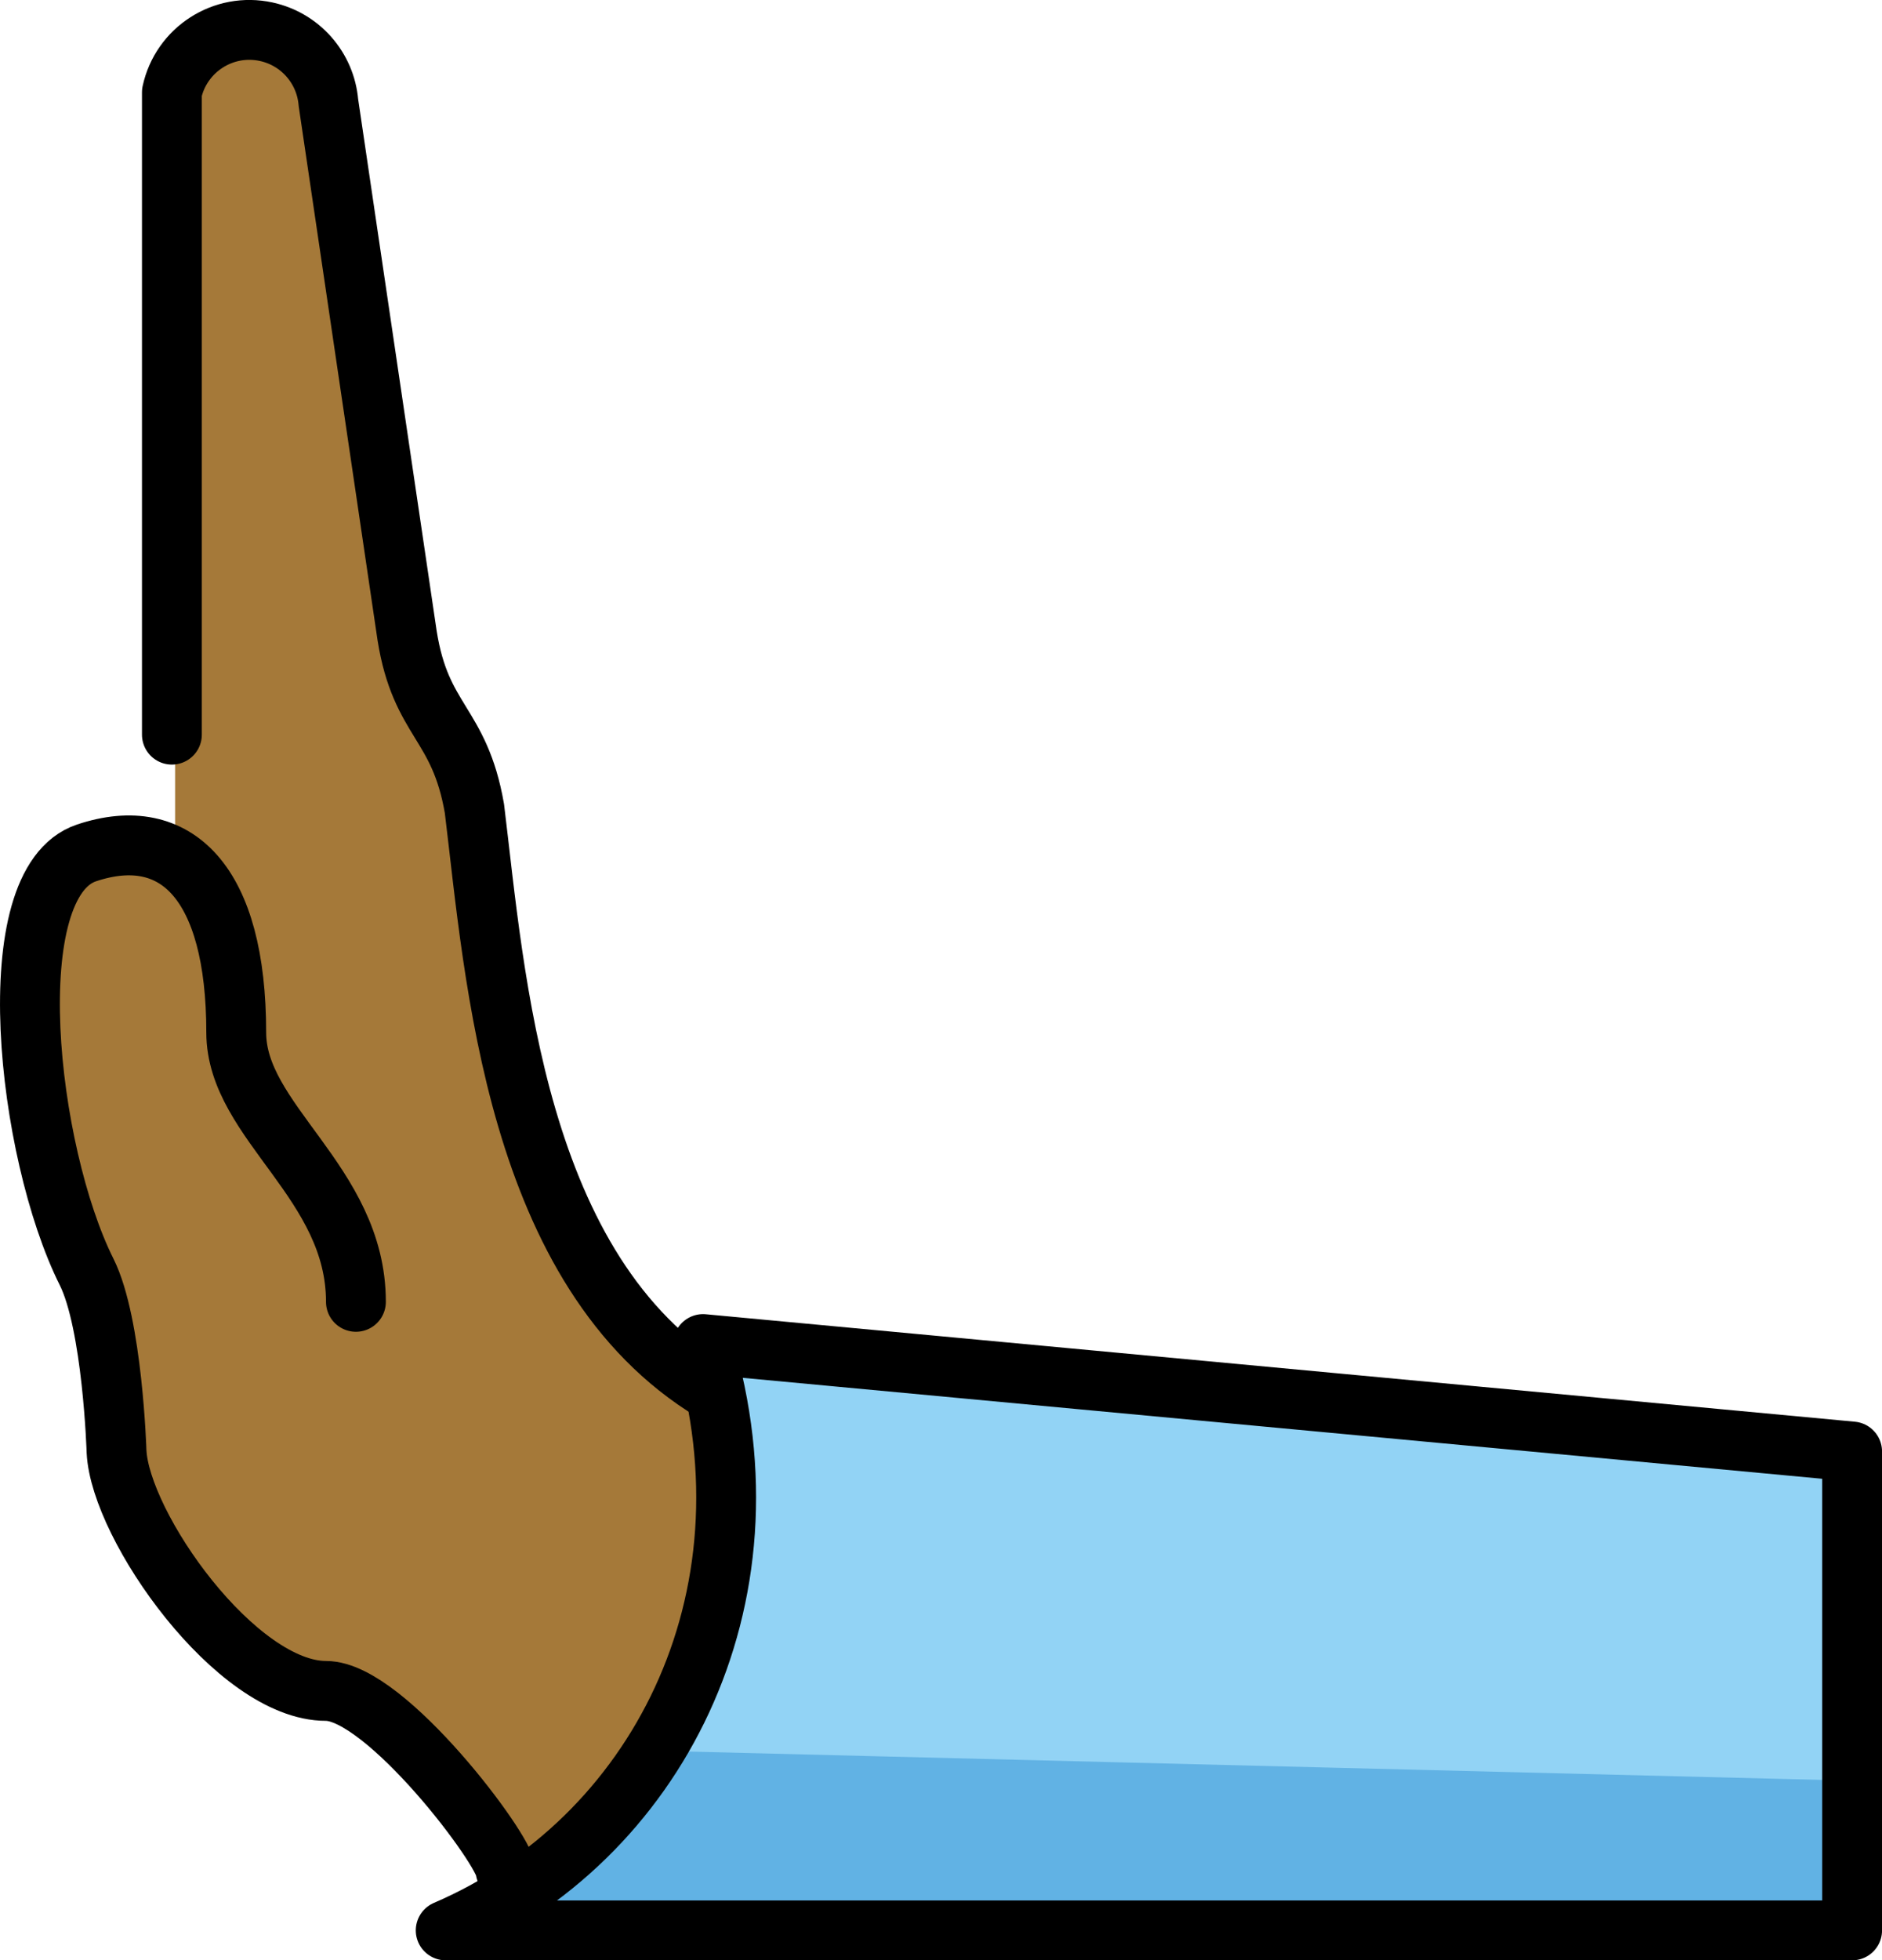<svg xmlns="http://www.w3.org/2000/svg" xmlns:svg="http://www.w3.org/2000/svg" id="emoji" width="59.09" height="61.535" version="1.1" viewBox="0 0 59.09 61.535"><g id="color" transform="translate(-8.512,-6.062)"><path id="path1" fill="#92d3f5" d="m 22.606,66.657 c 6.577,-2.819 10.513,-10.335 8.08,-18.405 l 36.078,3.373 V 66.657 H 26.364 c 0,0 -3.758,0 -3.758,0 z"/><path id="path2" fill="#61b2e4" d="m 22.606,66.657 q 4.698,-2.819 6.577,-5.637 l 37.581,0.94 v 4.698 H 26.364 c 0,0 -3.758,0 -3.758,0 z"/></g><g id="skin" transform="translate(-8.512,-6.062)"><path id="path3" fill="#a57939" d="m 18.848,59.141 c -0.94,0 -5.637,-3.824 -5.637,-5.637 l -3.758,-15.972 1.879,-4.698 h 2.678 c 0,0 0,-23.873 0,-23.873 0.232,-1.068 1.134,-1.859 2.223,-1.952 1.37,-0.116 2.575,0.901 2.691,2.271 l 2.509,16.742 c 0.432,2.715 1.644,2.715 2.114,5.43 0.676,5.29 1.287,14.534 7.516,18.292 0,5.543 0.94,12.214 -6.577,15.032 0,-0.611 -4.895,-5.637 -5.637,-5.637 z"/></g><g id="line" transform="translate(-8.512,-6.062)"><path id="path4" fill="none" stroke="#000" stroke-linecap="round" stroke-linejoin="round" stroke-width="1.879" d="m 22.506,66.657 c 6.577,-2.819 10.513,-10.335 8.08,-18.405 l 36.078,3.373 v 15.032 z"/><g id="line-2"><path id="path5" fill="none" stroke="#000" stroke-linecap="round" stroke-linejoin="round" stroke-width="1.879" d="m 19.687,46.927 c 0,-3.758 -3.758,-5.637 -3.758,-8.456 0,-4.698 -1.879,-6.577 -4.698,-5.637 -2.819,0.94 -1.879,9.395 0,13.153 0.817,1.635 0.94,5.637 0.94,5.637 0.113,2.349 3.758,7.516 6.577,7.516 1.879,0 5.637,5.017 5.637,5.637"/></g><path id="path6" fill="none" stroke="#000" stroke-linecap="round" stroke-linejoin="round" stroke-width="1.879" d="M 30.896,49.745 C 24.667,45.987 24.056,36.733 23.408,31.444 22.938,28.729 21.726,28.729 21.294,26.013 L 18.823,9.28 C 18.731,8.191 17.939,7.29 16.871,7.058 15.528,6.765 14.201,7.617 13.909,8.961 v 20.162"/></g></svg>